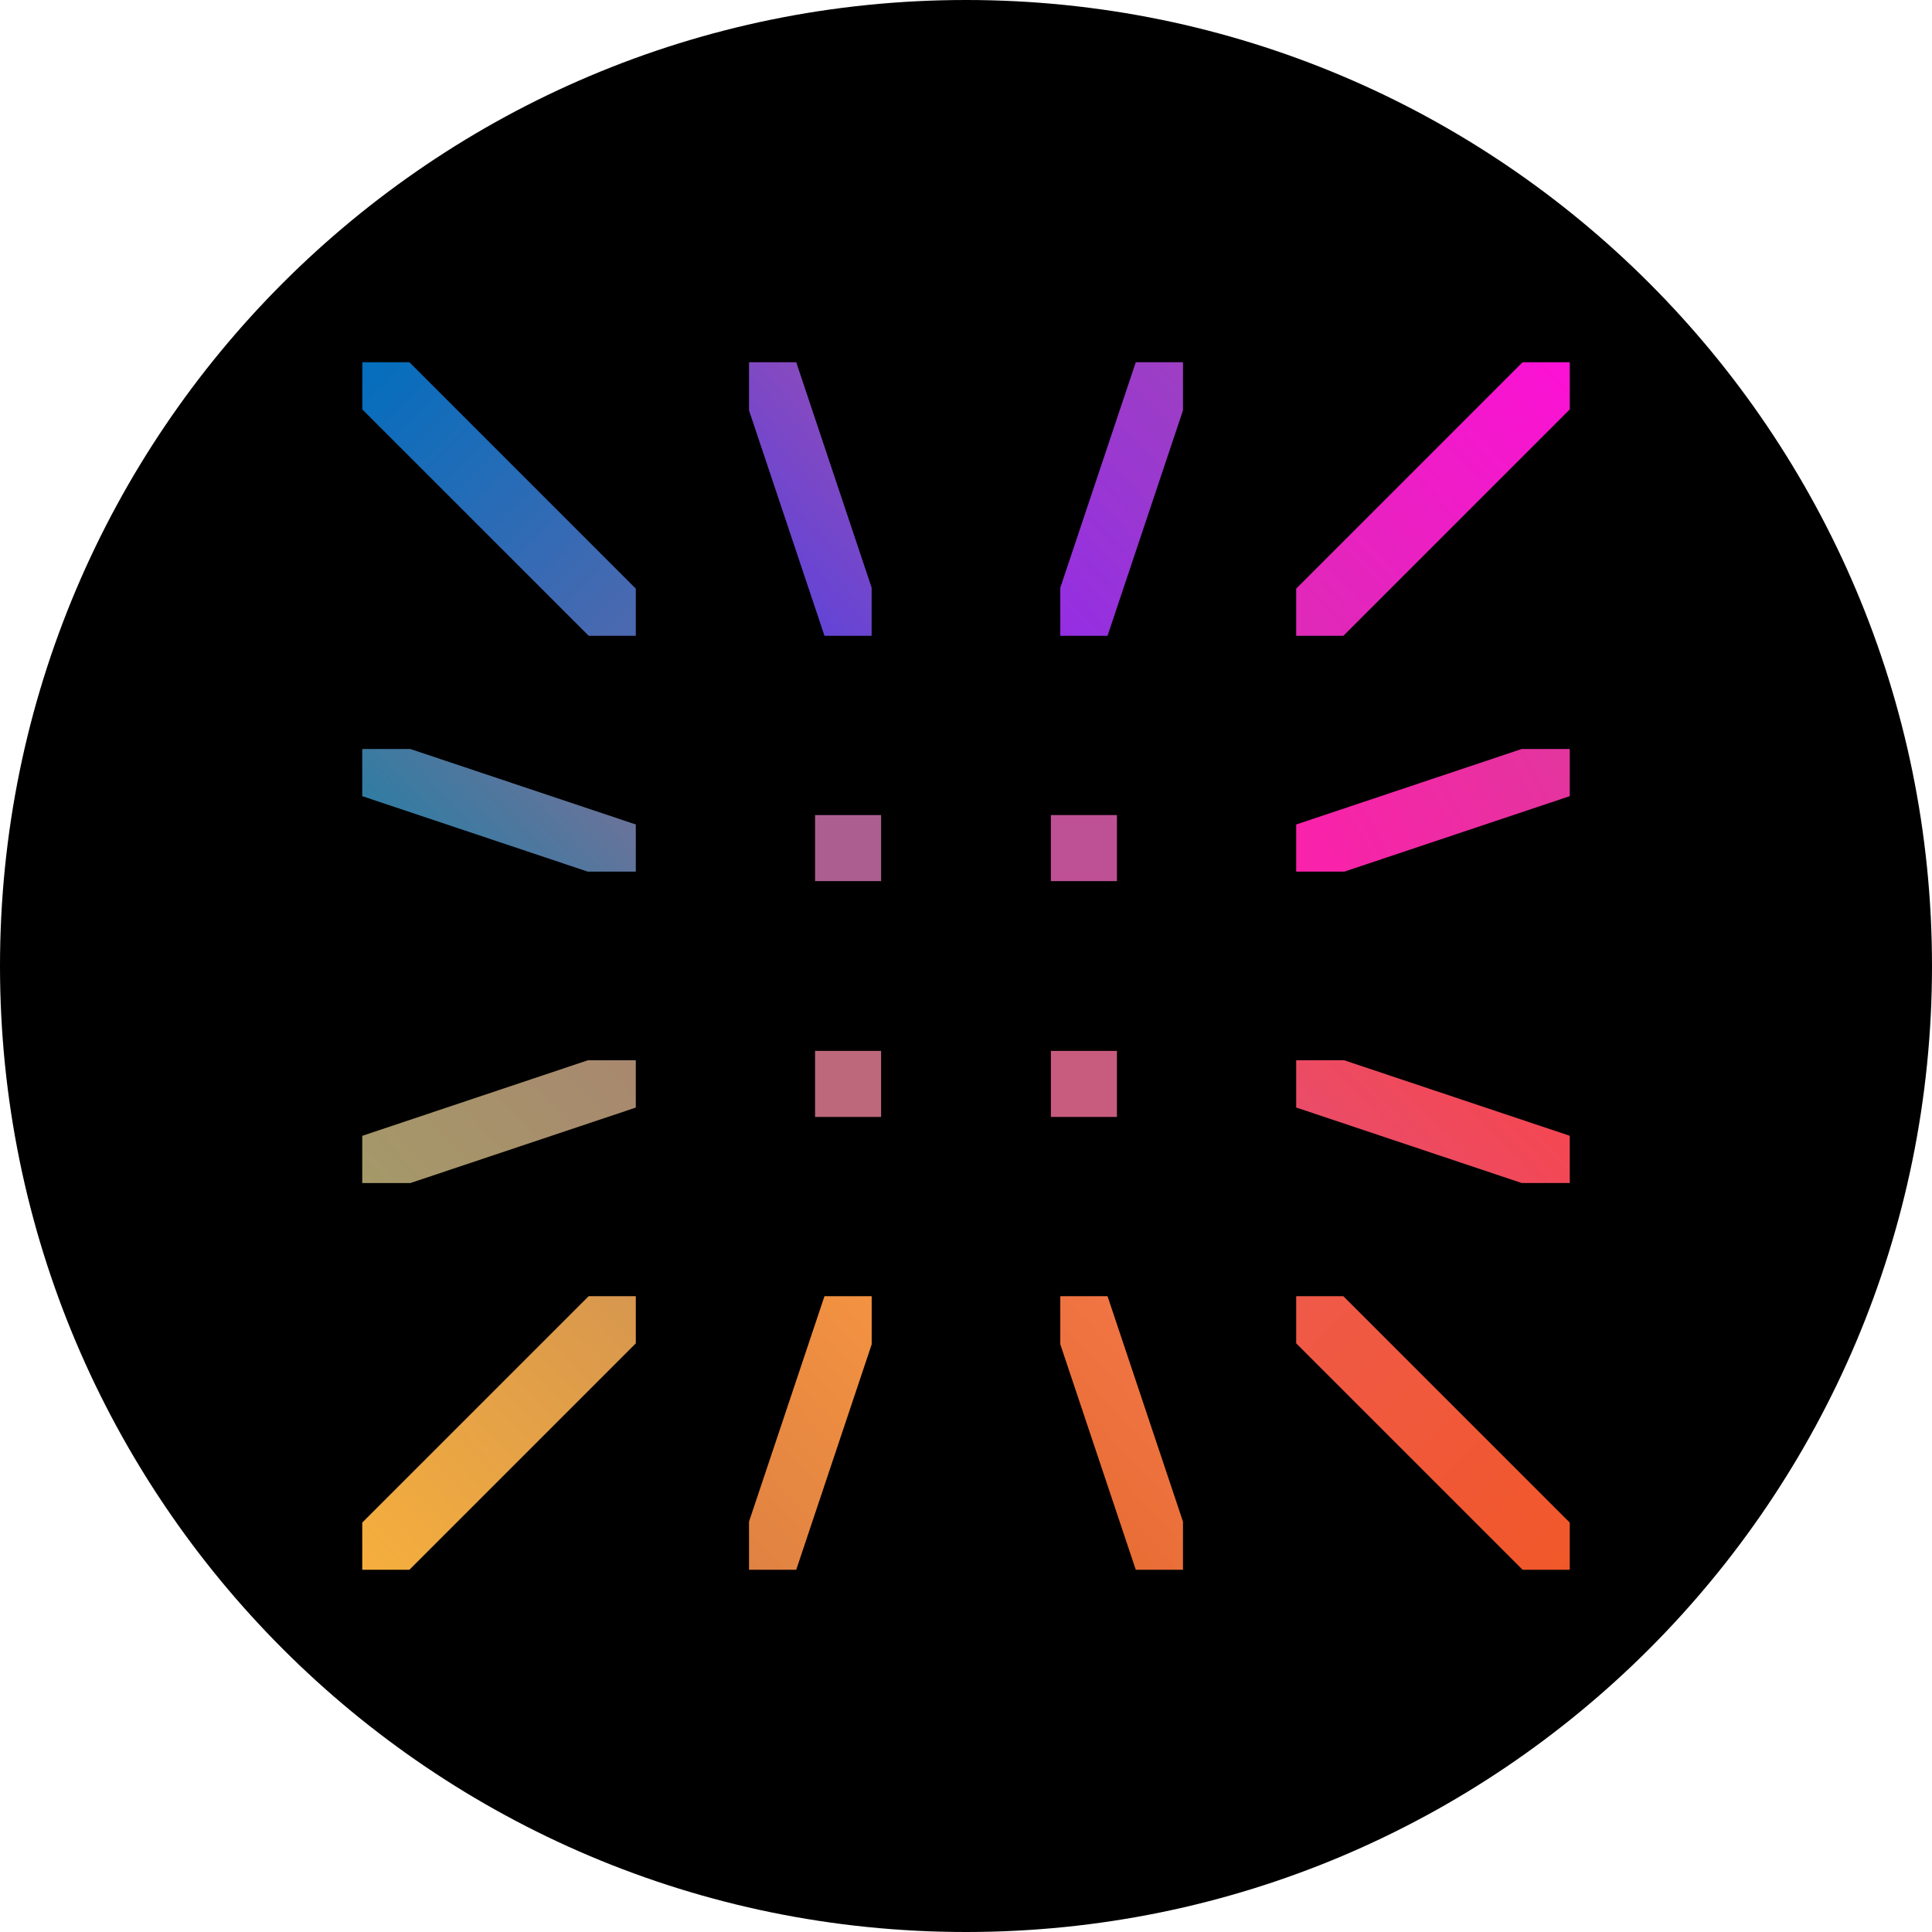 <svg xmlns="http://www.w3.org/2000/svg" width="32" height="32" fill="none"><defs><linearGradient id="ins__a" x1="10.317" x2="6.131" y1="10.316" y2="6.13" gradientUnits="userSpaceOnUse"><stop stop-color="#4A69B0"/><stop offset="1" stop-color="#056EBD"/></linearGradient><linearGradient id="ins__b" x1="7.183" x2="9.333" y1="14.436" y2="12.402" gradientUnits="userSpaceOnUse"><stop stop-color="#307CA3"/><stop offset="1" stop-color="#6A739A"/></linearGradient><linearGradient id="ins__c" x1="6.558" x2="9.953" y1="20.182" y2="16.972" gradientUnits="userSpaceOnUse"><stop stop-color="#A59968"/><stop offset="1" stop-color="#A8886F"/></linearGradient><linearGradient id="ins__d" x1="21.403" x2="26.041" y1="10.46" y2="6.073" gradientUnits="userSpaceOnUse"><stop stop-color="#DE2AB7"/><stop offset="1" stop-color="#FC11D5"/></linearGradient><linearGradient id="ins__e" x1="26.051" x2="21.918" y1="12.191" y2="14.37" gradientUnits="userSpaceOnUse"><stop stop-color="#E2369D"/><stop offset="1" stop-color="#F922AA"/></linearGradient><linearGradient id="ins__f" x1="22.651" x2="24.801" y1="19.592" y2="17.558" gradientUnits="userSpaceOnUse"><stop stop-color="#EA4C68"/><stop offset="1" stop-color="#F44752"/></linearGradient><linearGradient id="ins__g" x1="21.502" x2="25.993" y1="21.5" y2="25.991" gradientUnits="userSpaceOnUse"><stop stop-color="#EF5948"/><stop offset="1" stop-color="#F15829"/></linearGradient><linearGradient id="ins__h" x1="12.41" x2="14.418" y1="9.212" y2="7.313" gradientUnits="userSpaceOnUse"><stop stop-color="#6344D6"/><stop offset="1" stop-color="#874ABF"/></linearGradient><linearGradient id="ins__i" x1="16.906" x2="20.23" y1="9.836" y2="6.693" gradientUnits="userSpaceOnUse"><stop stop-color="#952EE3"/><stop offset="1" stop-color="#9D3FC3"/></linearGradient><linearGradient id="ins__j" x1="5.934" x2="10.573" y1="25.928" y2="21.542" gradientUnits="userSpaceOnUse"><stop stop-color="#F5AE3D"/><stop offset="1" stop-color="#D7974E"/></linearGradient><linearGradient id="ins__k" x1="11.75" x2="15.073" y1="25.305" y2="22.161" gradientUnits="userSpaceOnUse"><stop stop-color="#E08242"/><stop offset="1" stop-color="#F39241"/></linearGradient><linearGradient id="ins__l" x1="17.566" x2="19.574" y1="24.681" y2="22.781" gradientUnits="userSpaceOnUse"><stop stop-color="#E86D35"/><stop offset="1" stop-color="#F17544"/></linearGradient></defs><path fill="#000" d="M16 32c8.837 0 16-7.163 16-16S24.837 0 16 0 0 7.163 0 16s7.163 16 16 16Z"/><path fill="#BE5095" d="M18.5 13.5h-1.094v1.094H18.5V13.5Z"/><path fill="#BD687B" d="M13.5 18.5h1.094v-1.094H13.5V18.5Z"/><path fill="#AC5E90" d="M13.5 14.594h1.094V13.5H13.5v1.094Z"/><path fill="#C85C7F" d="M18.5 17.406h-1.094V18.5H18.5v-1.094Z"/><path fill="url(#ins__a)" d="M9.75 10.531h.781V9.75L6.781 6h-.78v.781l3.75 3.75Z"/><path fill="url(#ins__b)" d="M9.735 14.437h.796v-.781l-3.734-1.25H6v.781l3.735 1.25Z"/><path fill="url(#ins__c)" d="M10.531 18.344v-.782h-.796L6 18.813v.782h.797l3.734-1.25Z"/><path fill="url(#ins__d)" d="M21.469 9.75v.781h.781L26 6.781V6h-.781l-3.75 3.75Z"/><path fill="url(#ins__e)" d="M26 13.187v-.781h-.797l-3.734 1.25v.781h.797L26 13.187Z"/><path fill="url(#ins__f)" d="M25.203 19.594H26v-.782l-3.734-1.25h-.797v.782l3.734 1.25Z"/><path fill="url(#ins__g)" d="M22.25 21.469h-.781v.781l3.75 3.75H26v-.781l-3.75-3.75Z"/><path fill="url(#ins__h)" d="M13.188 6h-.782v.797l1.25 3.734h.781v-.797L13.188 6Z"/><path fill="url(#ins__i)" d="M19.594 6.797V6h-.782l-1.25 3.734v.797h.782l1.25-3.734"/><path fill="url(#ins__j)" d="M10.531 22.25v-.781H9.75L6 25.219V26h.781l3.75-3.75Z"/><path fill="url(#ins__k)" d="M14.438 22.266v-.797h-.782l-1.25 3.734V26h.782l1.25-3.734Z"/><path fill="url(#ins__l)" d="M18.812 26h.782v-.797l-1.25-3.734h-.782v.797L18.812 26Z"/></svg>